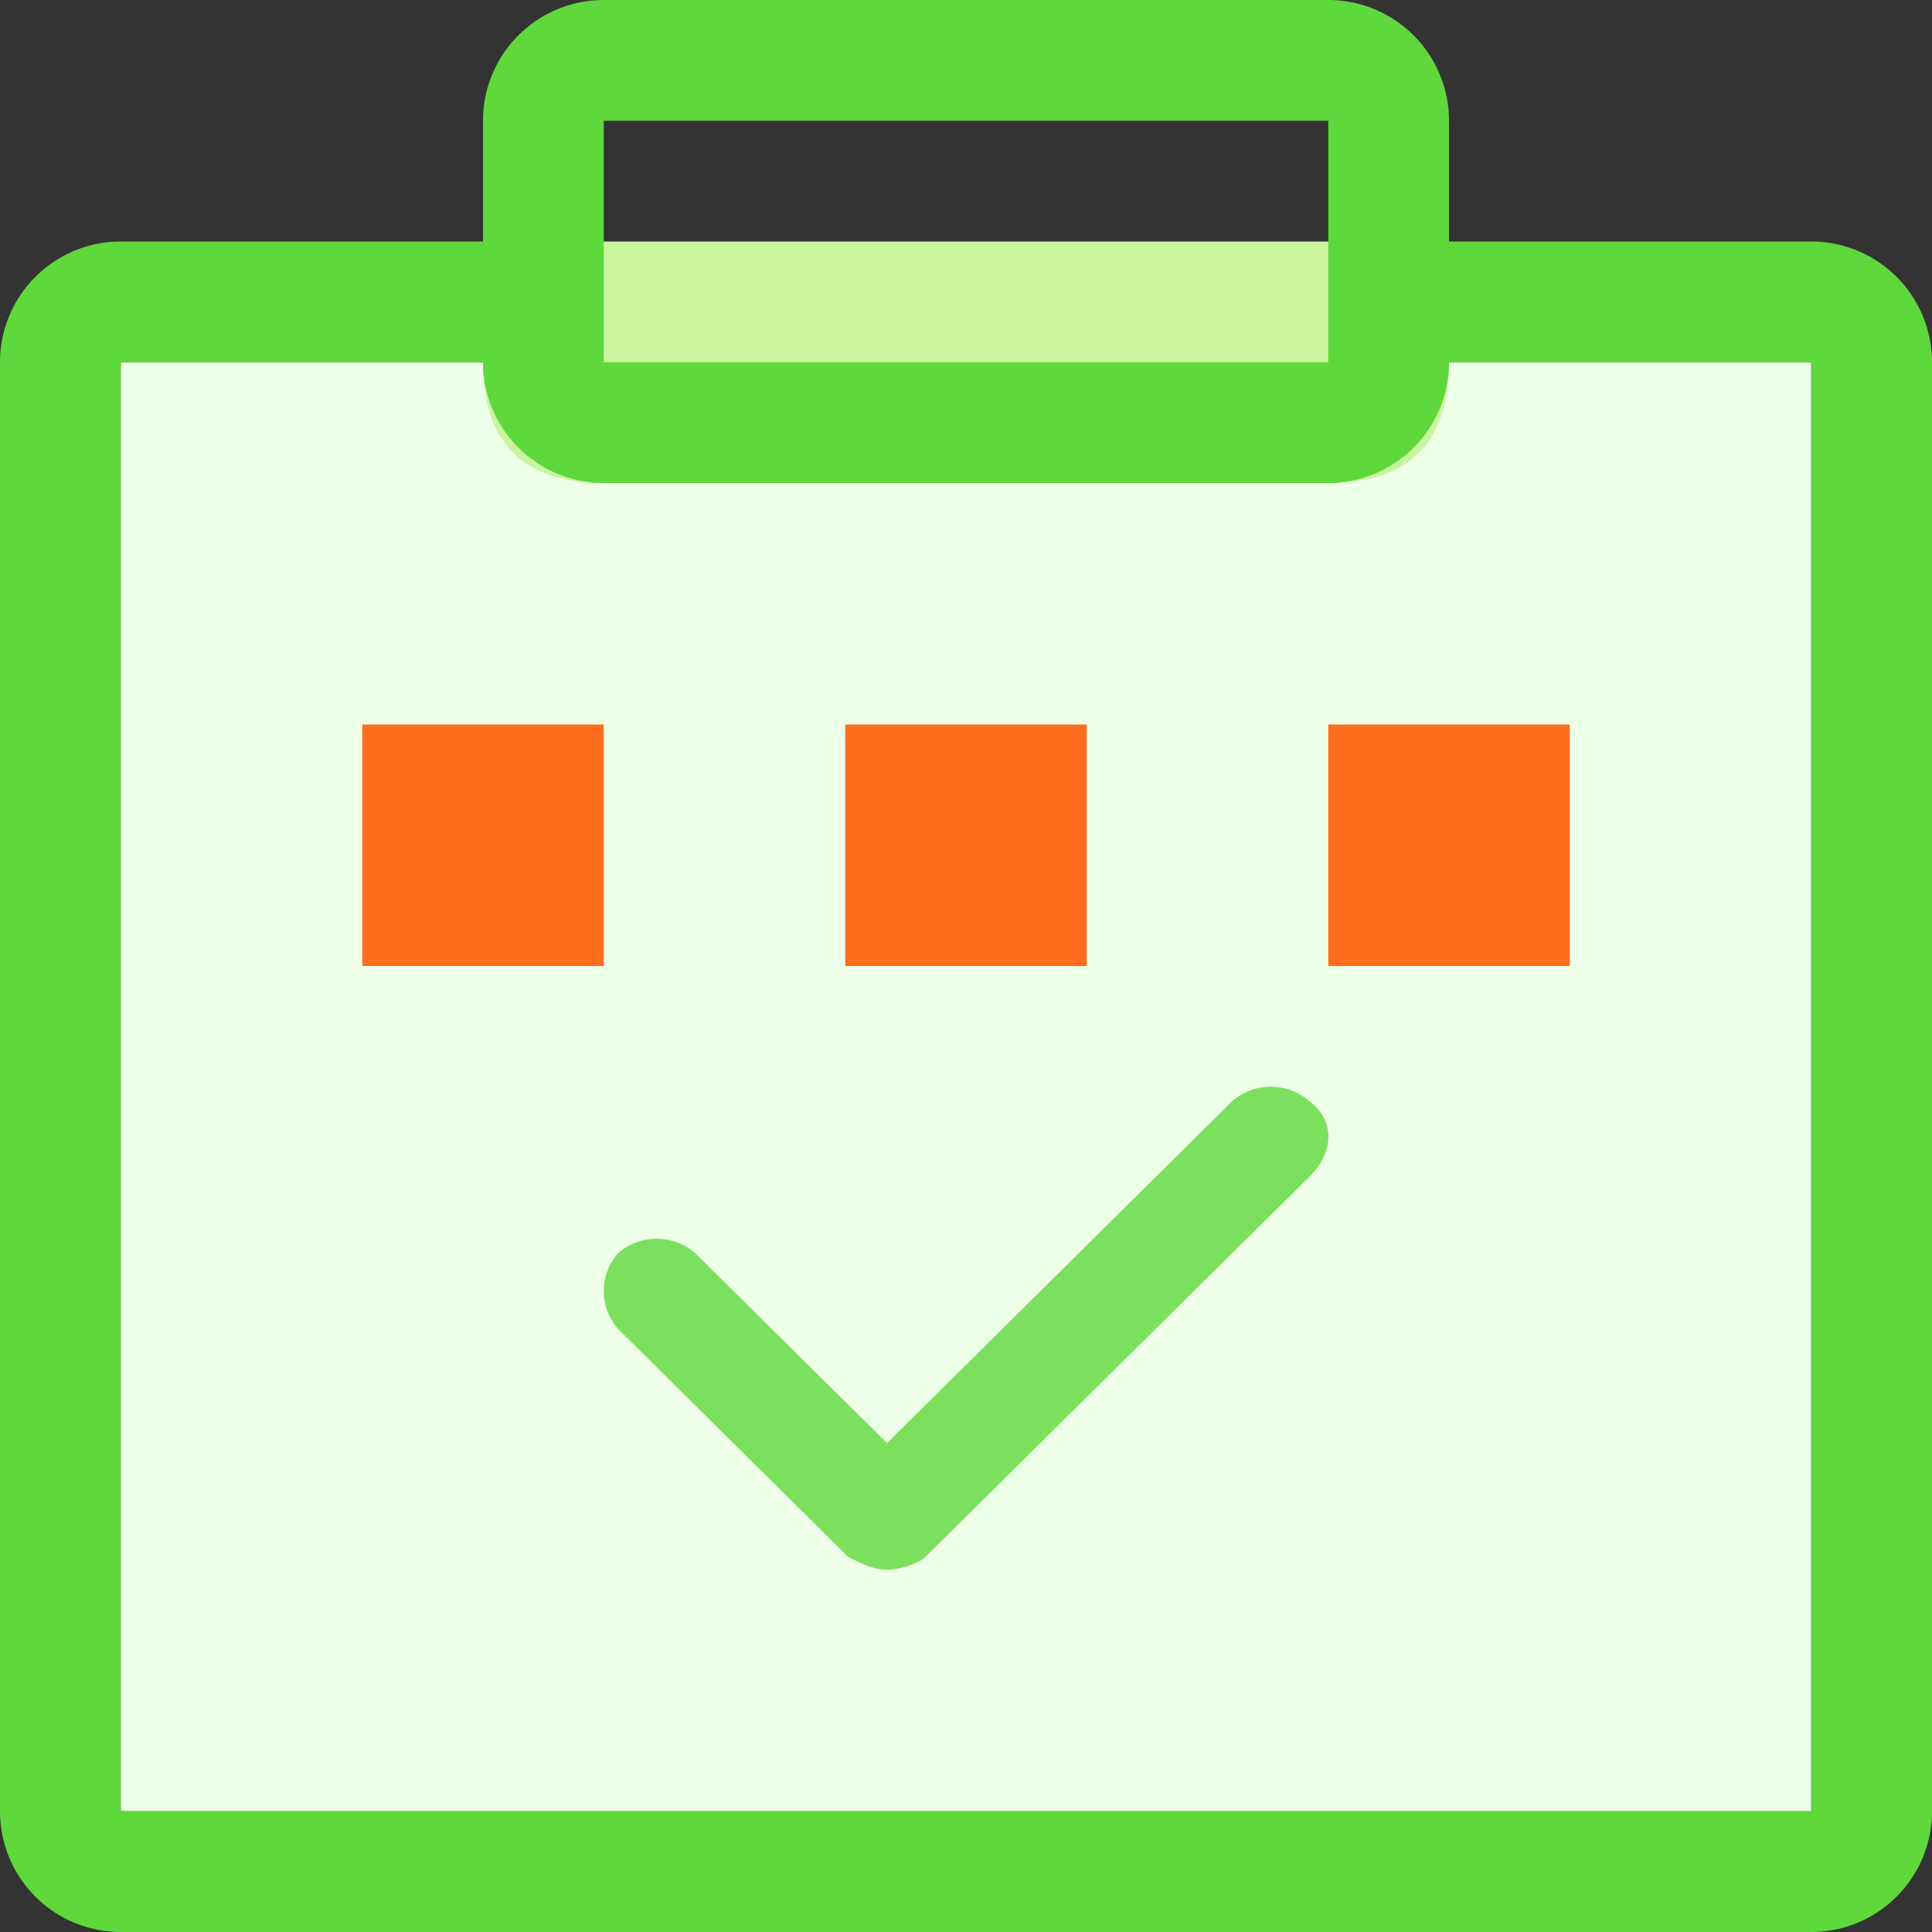 <?xml version="1.0" standalone="no"?><!DOCTYPE svg PUBLIC "-//W3C//DTD SVG 1.1//EN" "http://www.w3.org/Graphics/SVG/1.1/DTD/svg11.dtd"><svg t="1583379326628" class="icon" viewBox="0 0 1024 1024" version="1.1" xmlns="http://www.w3.org/2000/svg" p-id="6774" xmlns:xlink="http://www.w3.org/1999/xlink" width="200" height="200"><rect x="0" y="0" width="1024" height="1024" fill="#333333" stroke="none"/><defs><style type="text/css"></style></defs><path d="M704 256H320a64 64 0 0 1-64-64H64v768h896V192h-192a64 64 0 0 1-64 64z" fill="#EDFFE7" p-id="6775"></path><path d="M256 128m64 0l384 0q64 0 64 64l0 0q0 64-64 64l-384 0q-64 0-64-64l0 0q0-64 64-64Z" fill="#CAF4A0" p-id="6776"></path><path d="M704 256H320a64 64 0 0 1-64-64H64v768h896V192h-192a64 64 0 0 1-64 64z m0-192H320v128h384V64z m64 64h192a64 64 0 0 1 64 64v768a64 64 0 0 1-64 64H64a64 64 0 0 1-64-64V192a64 64 0 0 1 64-64h192V64a64 64 0 0 1 64-64h384a64 64 0 0 1 64 64v64z" fill="#5FD83C" p-id="6777"></path><path d="M192 384h128v128H192zM448 384h128v128H448zM704 384h128v128h-128z" fill="#FE6D1E" p-id="6778"></path><path d="M693.824 623.872l-203.456 201.408c-3.392 3.392-13.568 6.72-20.352 6.72-6.784 0-13.568-3.328-20.352-6.72L327.68 704.448a30.4 30.4 0 0 1 0-40.32 31.168 31.168 0 0 1 40.704 0l101.76 100.736 183.04-181.312a31.168 31.168 0 0 1 40.704 0c13.568 10.048 13.568 26.88 0 40.32z" fill="#5FD83C" opacity=".8" p-id="6779"></path></svg>
